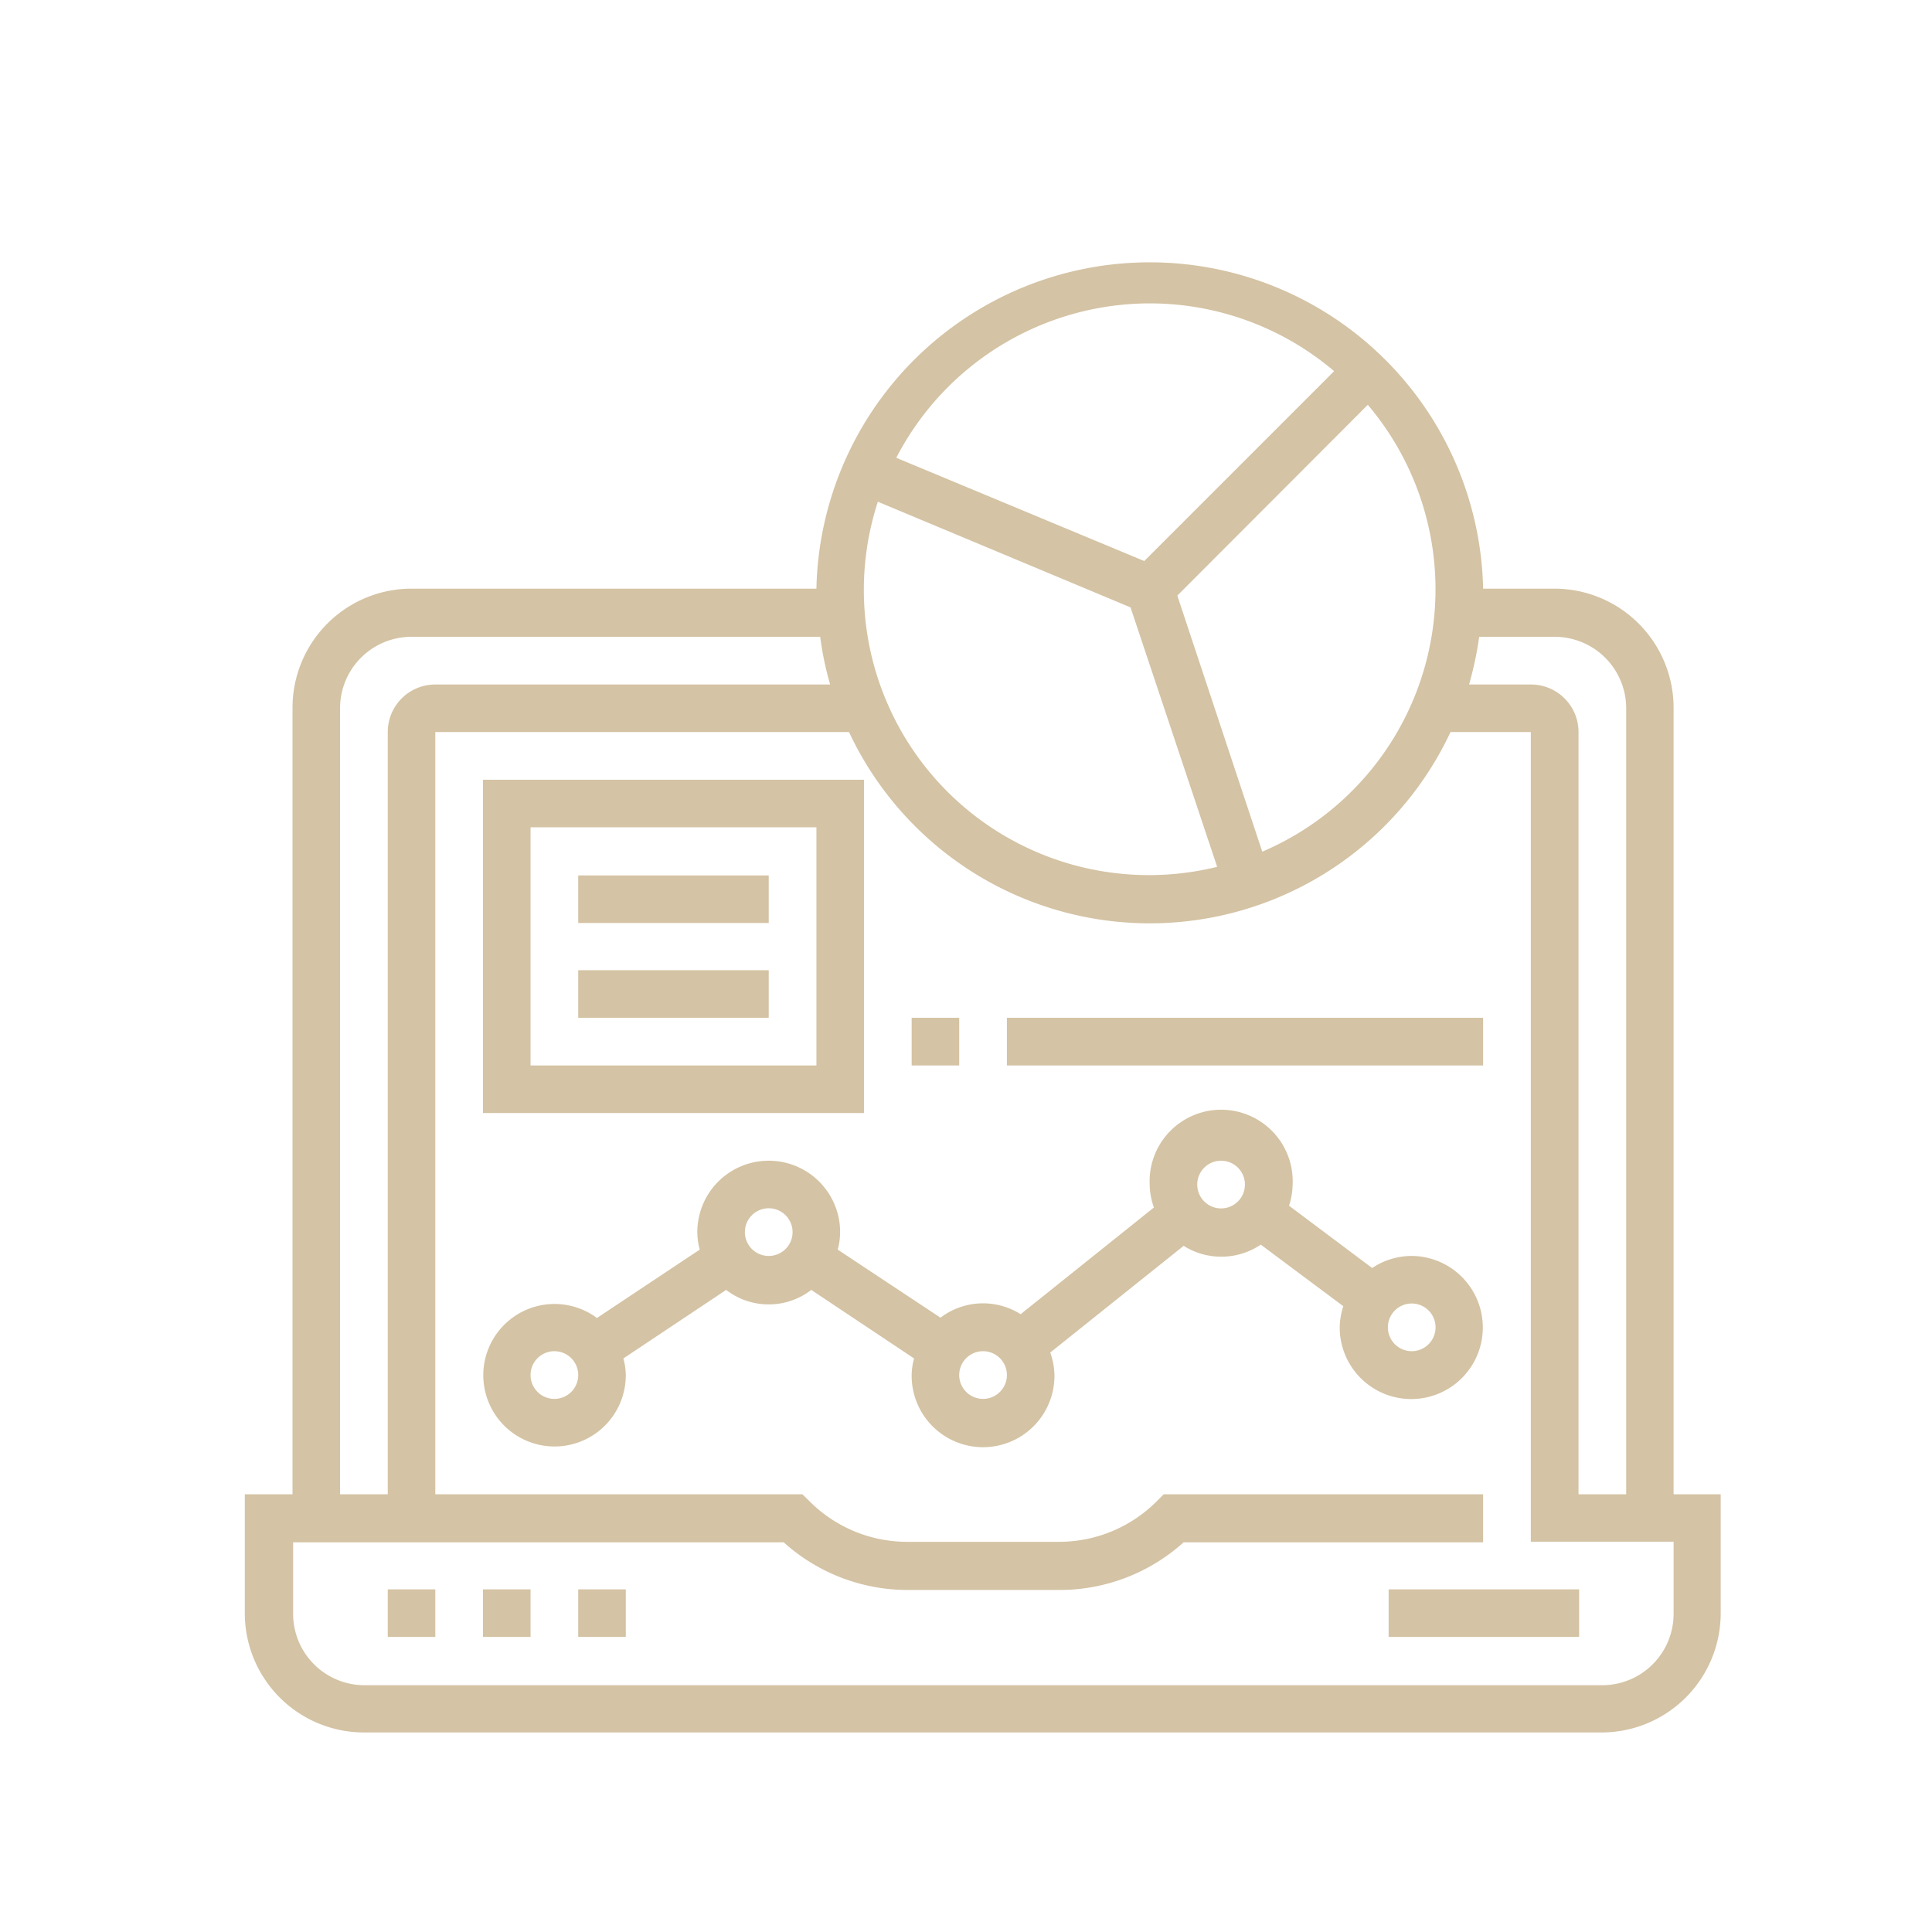 <svg id="Capa_1" data-name="Capa 1" xmlns="http://www.w3.org/2000/svg" viewBox="0 0 128 128"><defs><style>.cls-1{fill:#d4c3a4;}</style></defs><title>icon-</title><path class="cls-1" d="M25.69,105.3h3.15v3.15H25.69Z"/><path class="cls-1" d="M32,105.3h3.15v3.15H32Z"/><path class="cls-1" d="M38.31,105.3h3.15v3.15H38.31Z"/><path class="cls-1" d="M92,105.3h12.62v3.15H92Z"/><path class="cls-1" d="M110.88,99V46.92A7.9,7.9,0,0,0,103,39H98.26a22.09,22.09,0,0,0-44.17,0H27.26a7.89,7.89,0,0,0-7.88,7.89V99H16.22v7.89a7.9,7.9,0,0,0,7.89,7.89h82a7.9,7.9,0,0,0,7.89-7.89V99ZM103,42.19a4.74,4.74,0,0,1,4.74,4.73V99h-3.16V48.5a3.15,3.15,0,0,0-3.15-3.15H97.33A23.66,23.66,0,0,0,98,42.19ZM58.16,33.24l16.74,7,5.74,17.19A18.89,18.89,0,0,1,58.16,33.24ZM83.63,56.43,78,39.46,90.62,26.82a18.9,18.9,0,0,1-7,29.61ZM76.17,20.1a18.87,18.87,0,0,1,12.22,4.49L75.81,37.17,59.38,30.33A18.93,18.93,0,0,1,76.17,20.1ZM22.53,46.92a4.73,4.73,0,0,1,4.73-4.73H54.34A20.89,20.89,0,0,0,55,45.35H28.84a3.15,3.15,0,0,0-3.15,3.15V99H22.53Zm88.35,60a4.73,4.73,0,0,1-4.73,4.73h-82a4.73,4.73,0,0,1-4.73-4.73v-4.74h32.5a12.27,12.27,0,0,0,8.25,3.16h10a12.27,12.27,0,0,0,8.25-3.16H98.26V99H77.1l-.46.46a9.14,9.14,0,0,1-6.51,2.69h-10a9.13,9.13,0,0,1-6.5-2.69L53.16,99H28.84V48.5H56.25a22,22,0,0,0,39.85,0h5.32v53.64h9.46Z"/><path class="cls-1" d="M93.53,83.21a4.71,4.71,0,0,0-2.62.8L85.4,79.88a4.67,4.67,0,0,0,.24-1.4,4.74,4.74,0,1,0-9.47,0A4.67,4.67,0,0,0,76.45,80l-8.83,7.07a4.66,4.66,0,0,0-5.31.23L55.5,82.79a4.45,4.45,0,0,0,.16-1.16,4.73,4.73,0,0,0-9.46,0,4.45,4.45,0,0,0,.16,1.16l-6.81,4.53a4.72,4.72,0,1,0,1.91,3.78A4.37,4.37,0,0,0,41.3,90l6.81-4.54a4.62,4.62,0,0,0,5.64,0L60.56,90a4.37,4.37,0,0,0-.16,1.15,4.73,4.73,0,0,0,9.46,0,4.62,4.62,0,0,0-.28-1.54l8.84-7.07a4.68,4.68,0,0,0,5.11-.08L89,86.54a4.67,4.67,0,0,0-.24,1.4,4.74,4.74,0,1,0,4.74-4.73Zm-56.8,9.47a1.58,1.58,0,1,1,1.58-1.58A1.58,1.58,0,0,1,36.73,92.68Zm14.2-9.47a1.58,1.58,0,1,1,1.58-1.58A1.58,1.58,0,0,1,50.93,83.21Zm14.2,9.47a1.58,1.58,0,1,1,1.58-1.58A1.58,1.58,0,0,1,65.13,92.68ZM80.91,80.06a1.58,1.58,0,1,1,1.57-1.58A1.58,1.58,0,0,1,80.91,80.06Zm12.62,9.46a1.58,1.58,0,1,1,1.58-1.58A1.58,1.58,0,0,1,93.53,89.52Z"/><path class="cls-1" d="M57.24,51.66H32V73.74H57.24ZM54.09,70.59H35.15V54.81H54.09Z"/><path class="cls-1" d="M38.31,58H50.93v3.15H38.31Z"/><path class="cls-1" d="M38.31,64.28H50.93v3.15H38.31Z"/><path class="cls-1" d="M60.4,67.43h3.15v3.16H60.4Z"/><path class="cls-1" d="M66.71,67.43H98.26v3.16H66.71Z"/></svg>